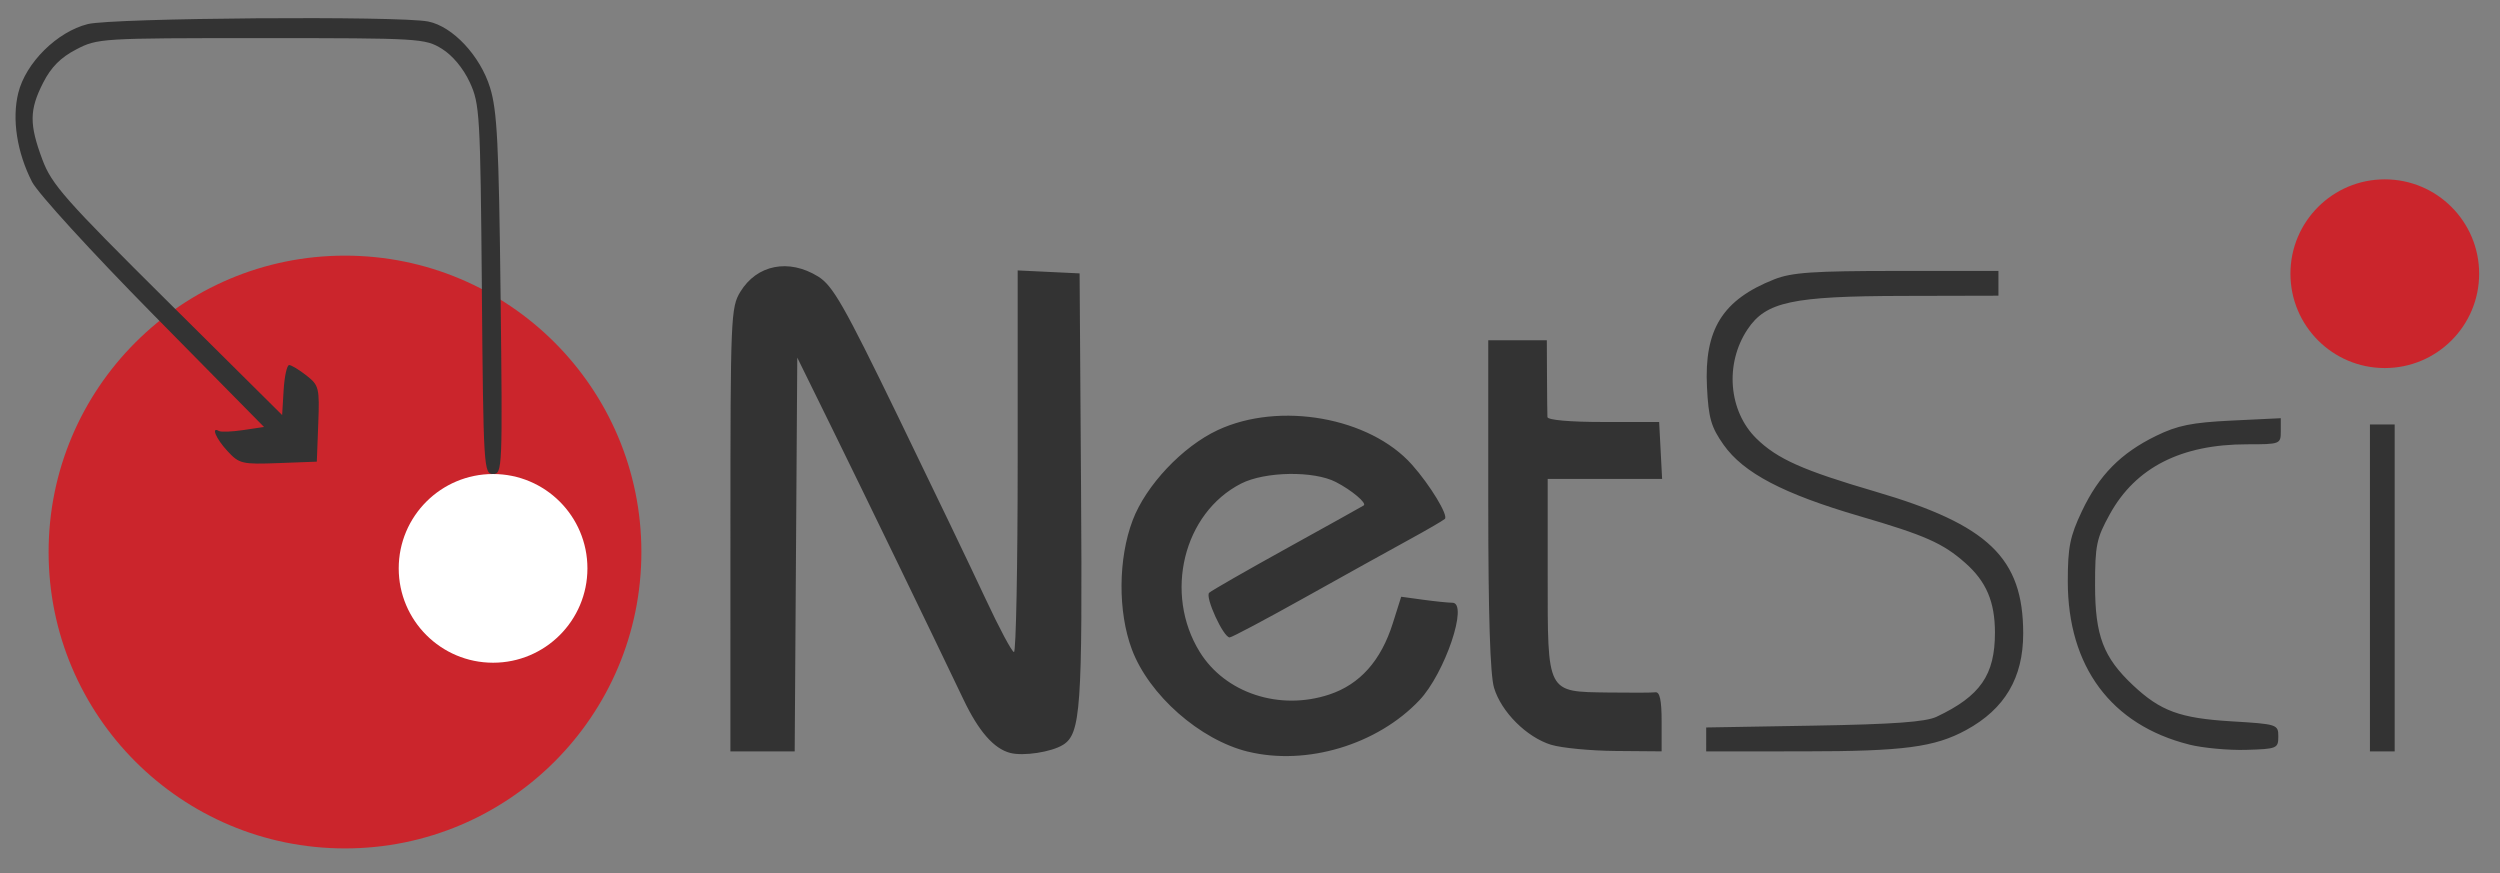 <?xml version="1.0" encoding="UTF-8" standalone="no"?>
<!-- Created with Inkscape (http://www.inkscape.org/) -->

<svg
   width="133.54mm"
   height="46.658mm"
   viewBox="0 0 133.54 46.658"
   version="1.1"
   id="svg5"
   xml:space="preserve"
   inkscape:version="1.2.2 (b0a8486, 2022-12-01)"
   sodipodi:docname="logo.svg"
   xmlns:inkscape="http://www.inkscape.org/namespaces/inkscape"
   xmlns:sodipodi="http://sodipodi.sourceforge.net/DTD/sodipodi-0.dtd"
   xmlns="http://www.w3.org/2000/svg"
   xmlns:svg="http://www.w3.org/2000/svg"><rect x="0" y="0" width="133.54" height="46.658" fill="#808080" stroke="none"/><sodipodi:namedview
     id="namedview7"
     pagecolor="#ffffff"
     bordercolor="#666666"
     borderopacity="1.0"
     inkscape:showpageshadow="2"
     inkscape:pageopacity="0.0"
     inkscape:pagecheckerboard="0"
     inkscape:deskcolor="#d1d1d1"
     inkscape:document-units="mm"
     showgrid="false"
     inkscape:zoom="1.1164302"
     inkscape:cx="298.27212"
     inkscape:cy="120.47327"
     inkscape:window-width="1440"
     inkscape:window-height="789"
     inkscape:window-x="0"
     inkscape:window-y="25"
     inkscape:window-maximized="1"
     inkscape:current-layer="layer1" /><defs
     id="defs2" /><g
     inkscape:label="Layer 1"
     inkscape:groupmode="layer"
     id="layer1"
     transform="translate(-18.434,-121.988)"><g
       id="g25510"
       transform="translate(0.225,-79.469)"><circle
         style="fill:#cb252c;fill-opacity:1;fill-rule:evenodd;stroke:none;stroke-width:0.441;paint-order:stroke fill markers;stop-color:#000000"
         id="path24602"
         cx="36.637"
         cy="230.944"
         r="15.832" /><circle
         style="fill:#ffffff;fill-opacity:1;fill-rule:evenodd;stroke:none;stroke-width:0.14;paint-order:stroke fill markers;stop-color:#000000"
         id="path24602-2"
         cx="44.547"
         cy="231.817"
         r="5.04" /></g><path
       style="fill:#333333;stroke-width:0.265"
       d="m 72.398,162.207 c -0.873,-0.224 -1.686,-1.151 -2.495,-2.846 -1.74,-3.644 -5.23,-10.846 -6.995,-14.435 l -1.887,-3.836 -0.069,10.517 -0.069,10.517 h -1.717 -1.717 l 0.001,-11.84 c 0.001,-11.367 0.022,-11.875 0.529,-12.707 0.886,-1.453 2.587,-1.788 4.154,-0.82 0.786,0.486 1.371,1.51 4.268,7.474 1.847,3.801 3.951,8.186 4.677,9.743 0.726,1.557 1.409,2.837 1.518,2.844 0.109,0.007 0.198,-4.577 0.198,-10.186 v -10.199 l 1.654,0.079 1.654,0.079 0.077,11.441 c 0.079,11.799 -0.016,13.154 -0.964,13.743 -0.622,0.386 -2.109,0.614 -2.817,0.432 z m 12.7,-0.067 c -2.571,-0.629 -5.291,-3.025 -6.205,-5.467 -0.752,-2.01 -0.734,-4.846 0.044,-6.896 0.709,-1.867 2.661,-3.936 4.543,-4.815 3.306,-1.543 8.124,-0.684 10.377,1.849 0.973,1.094 1.956,2.718 1.754,2.896 -0.107,0.095 -0.969,0.595 -1.915,1.112 -0.946,0.517 -3.443,1.902 -5.549,3.079 -2.106,1.177 -3.919,2.139 -4.03,2.139 -0.336,0 -1.328,-2.165 -1.093,-2.386 0.121,-0.114 2.006,-1.194 4.189,-2.401 2.183,-1.207 4.013,-2.225 4.066,-2.263 0.178,-0.124 -0.64,-0.812 -1.487,-1.25 -1.181,-0.611 -3.788,-0.568 -5.063,0.082 -3.082,1.572 -4.139,5.874 -2.21,8.993 1.361,2.202 4.265,3.156 6.92,2.275 1.636,-0.543 2.762,-1.806 3.393,-3.806 l 0.448,-1.417 1.17,0.16 c 0.644,0.088 1.348,0.16 1.564,0.16 0.874,0 -0.399,3.768 -1.759,5.206 -2.253,2.381 -6.027,3.514 -9.159,2.748 z m 16.194,-0.367 c -1.312,-0.405 -2.667,-1.758 -3.053,-3.048 -0.207,-0.693 -0.308,-3.891 -0.308,-9.795 v -8.767 h 1.564 1.564 l 0.009,1.918 c 0.005,1.055 0.015,2.037 0.023,2.183 0.009,0.16 1.193,0.265 2.991,0.265 h 2.977 l 0.079,1.521 0.079,1.521 h -3.056 -3.056 v 5.159 c 0,6.345 -0.075,6.201 3.241,6.249 1.201,0.017 2.332,0.012 2.514,-0.012 0.233,-0.03 0.331,0.43 0.331,1.556 v 1.599 l -2.447,-0.02 c -1.346,-0.011 -2.899,-0.16 -3.452,-0.331 z m 8.28,-0.288 v -0.639 l 5.755,-0.098 c 4.242,-0.072 5.963,-0.196 6.548,-0.472 2.342,-1.105 3.124,-2.234 3.121,-4.506 -0.003,-1.637 -0.462,-2.717 -1.576,-3.704 -1.201,-1.064 -2.146,-1.483 -5.653,-2.507 -4.073,-1.19 -6.204,-2.308 -7.265,-3.811 -0.668,-0.947 -0.805,-1.421 -0.888,-3.077 -0.156,-3.092 0.831,-4.671 3.601,-5.765 0.93,-0.367 2.09,-0.446 6.548,-0.446 h 5.419 v 0.661 0.661 l -5.093,0.012 c -5.929,0.013 -7.324,0.313 -8.306,1.781 -1.228,1.837 -1.021,4.377 0.476,5.841 1.113,1.088 2.476,1.696 6.356,2.832 6.036,1.768 7.89,3.548 7.89,7.577 0,2.368 -0.983,4.033 -3.043,5.156 -1.687,0.92 -3.342,1.138 -8.665,1.141 l -5.226,0.003 z m 25.797,0.273 c -4.165,-1.046 -6.483,-4.164 -6.482,-8.719 1.8e-4,-1.825 0.117,-2.405 0.754,-3.747 0.911,-1.919 2.071,-3.097 3.958,-4.02 1.147,-0.561 1.913,-0.716 4.04,-0.819 l 2.625,-0.126 v 0.697 c 0,0.685 -0.032,0.697 -1.804,0.697 -3.517,0 -5.947,1.236 -7.324,3.725 -0.717,1.297 -0.794,1.664 -0.792,3.816 0.002,2.683 0.442,3.839 2.025,5.328 1.468,1.38 2.508,1.762 5.249,1.928 2.464,0.149 2.514,0.165 2.514,0.814 0,0.633 -0.075,0.664 -1.72,0.711 -0.946,0.027 -2.315,-0.1 -3.043,-0.283 z m 9.657,-8.365 v -8.731 h 0.661 0.661 v 8.731 8.731 h -0.661 -0.661 z M 44.174,137.452 c -0.082,-9.391 -0.113,-9.913 -0.648,-11.07 -0.345,-0.745 -0.919,-1.435 -1.486,-1.786 -0.899,-0.555 -1.171,-0.572 -9.649,-0.572 -8.582,0 -8.744,0.01 -9.891,0.607 -0.829,0.431 -1.338,0.945 -1.761,1.776 -0.739,1.45 -0.746,2.221 -0.04,4.109 0.496,1.326 1.206,2.13 6.681,7.563 l 6.125,6.079 0.08,-1.335 c 0.044,-0.734 0.177,-1.335 0.295,-1.335 0.118,0 0.534,0.251 0.923,0.557 0.672,0.528 0.704,0.659 0.631,2.58 l -0.077,2.023 -2.053,0.077 c -1.935,0.073 -2.091,0.037 -2.712,-0.634 -0.618,-0.666 -0.903,-1.335 -0.461,-1.08 0.109,0.063 0.695,0.04 1.302,-0.051 l 1.104,-0.165 -5.921,-6.007 c -3.301,-3.349 -6.164,-6.484 -6.471,-7.086 -0.807,-1.581 -1.081,-3.355 -0.734,-4.752 0.398,-1.607 2.069,-3.262 3.708,-3.675 1.32,-0.332 16.634,-0.448 18.187,-0.138 1.313,0.263 2.779,1.83 3.306,3.533 0.378,1.223 0.468,2.983 0.561,11.046 0.108,9.349 0.098,9.591 -0.402,9.591 -0.496,0 -0.515,-0.313 -0.599,-9.856 z"
       id="path24544" /><circle
       style="fill:#cb252c;fill-opacity:1;fill-rule:evenodd;stroke:none;stroke-width:0.14;paint-order:stroke fill markers;stop-color:#000000"
       id="path24602-2-7"
       cx="145.82"
       cy="136.608"
       r="5.04" /></g></svg>
